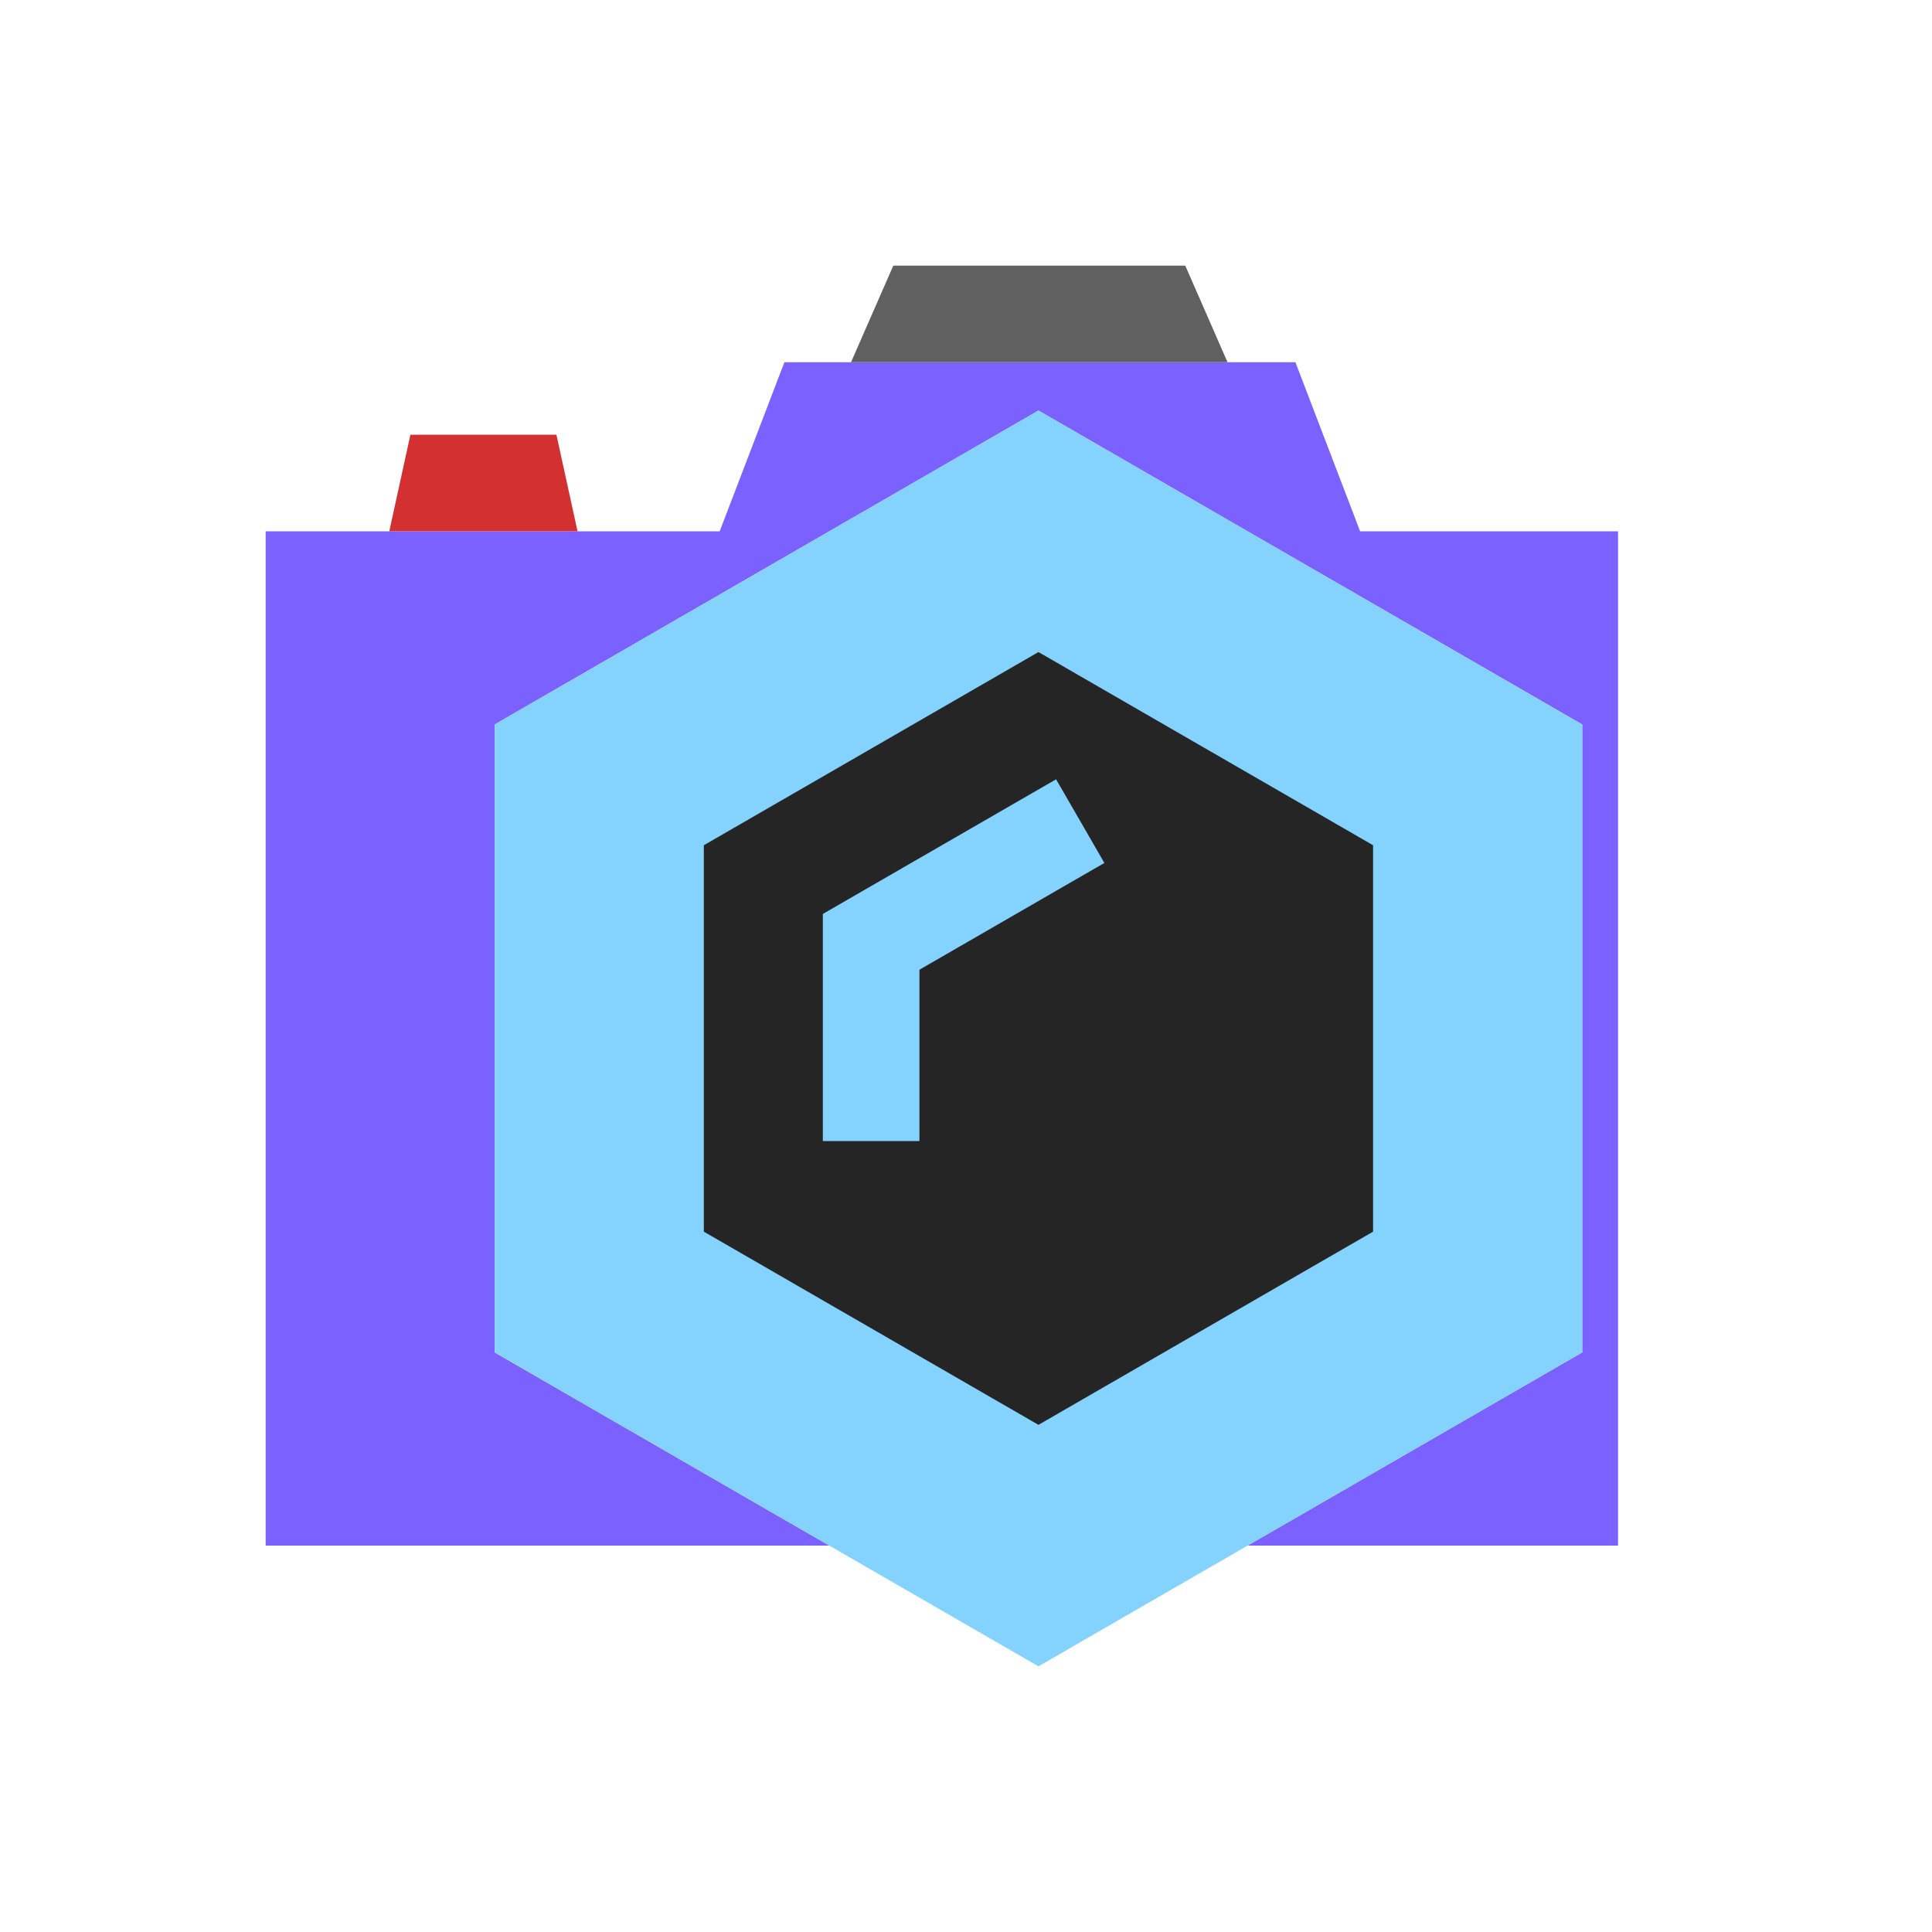 <svg viewBox="0 0 80 80" fill="none">
  <path fill-rule="evenodd" clip-rule="evenodd" d="M32.48 15L29.801 22H11V64H34.34L20.483 56V30L43 17L65.517 30V56L51.66 64H67V22H56.32L53.641 15H32.48Z" fill="#7B61FF" class="fill-purple" />
  <path fill-rule="evenodd" clip-rule="evenodd" d="M23.915 22H16.119L16.994 18H23.04L23.915 22Z" fill="#D33131" class="fill-red" />
  <path fill-rule="evenodd" clip-rule="evenodd" d="M50.83 15L35.239 15L36.989 11L49.08 11L50.83 15Z" fill="#606060" class="fill-grey" />
  <path d="M43 17L65.517 30V56L43 69L20.483 56L20.483 30L43 17Z" fill="#84D3FF" class="fill-blue" />
  <path d="M43 27L56.856 35V51L43 59L29.144 51L29.144 35L43 27Z" fill="#252525" class="fill-grey" />
  <path d="M34.072 45.249V47.249H38.072V45.249H34.072ZM36.072 38.999L35.072 37.267L34.072 37.845V38.999H36.072ZM43.998 36.733L45.73 35.733L43.73 32.269L41.998 33.269L43.998 36.733ZM38.072 45.249V38.999H34.072V45.249H38.072ZM37.072 40.731L43.998 36.733L41.998 33.269L35.072 37.267L37.072 40.731Z" fill="#84D3FF" class="fill-blue" />
</svg>